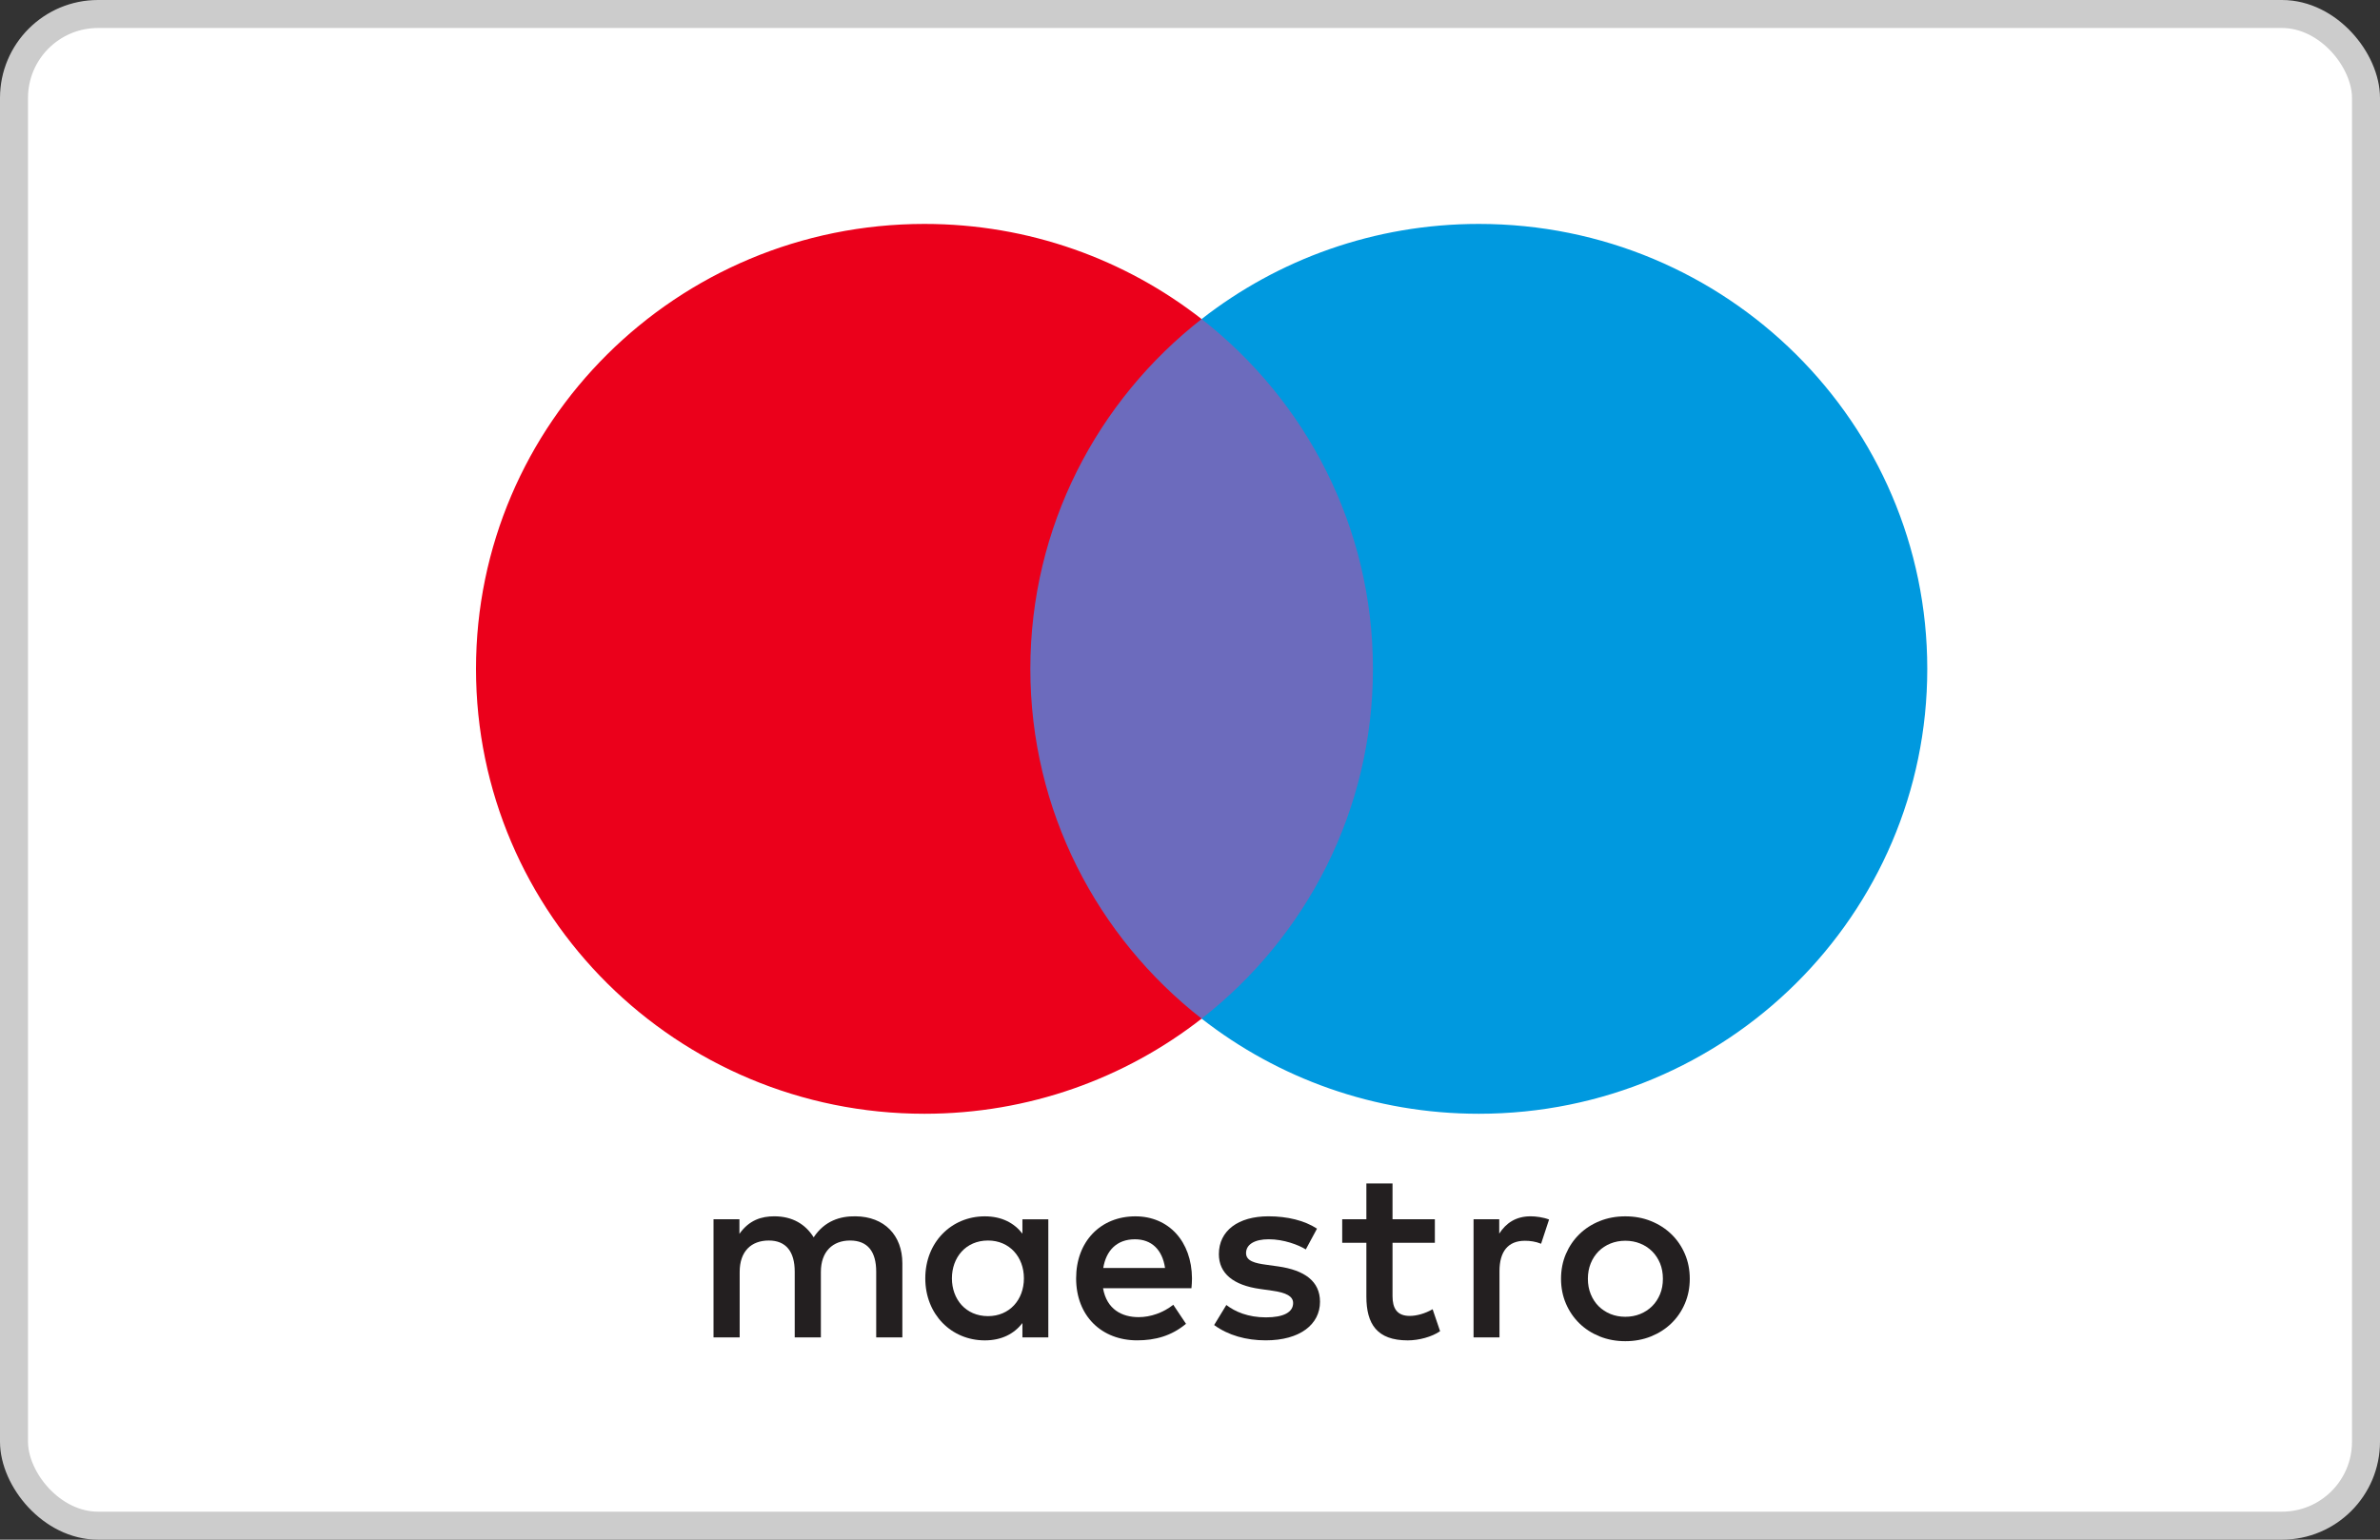<?xml version="1.0" encoding="UTF-8"?>
<svg width="85px" height="55px" viewBox="0 0 85 55" version="1.1" xmlns="http://www.w3.org/2000/svg" xmlns:xlink="http://www.w3.org/1999/xlink">
    <rect x="0" y="0" width="85" height="55" fill="#333333" stroke="none"/>
    <!-- Generator: Sketch 54.1 (76490) - https://sketchapp.com -->
    <title>payment_maestro</title>
    <desc>Created with Sketch.</desc>
    <g id="Symbols" stroke="none" stroke-width="1" fill="none" fill-rule="evenodd">
        <g id="Payment-Icon-/-Maestro">
            <g id="payment_maestro">
                <rect id="Card" stroke="#CCCCCC" fill="#FFFFFF" x="0.5" y="0.5" width="84" height="54" rx="3"></rect>
                <g id="maestro" transform="translate(17, 8)" fill-rule="nonzero">
                    <polygon id="path3554" fill="#6C6BBD" points="32.923 28.388 18.908 28.388 18.908 3.398 32.923 3.398"></polygon>
                    <path d="M19.798,15.893 C19.798,20.963 22.19,25.478 25.915,28.389 C23.191,30.517 19.753,31.787 16.016,31.787 C7.171,31.787 -1.42108547e-13,24.671 -1.42108547e-13,15.893 C-1.42108547e-13,7.116 7.171,-1.42108547e-14 16.016,-1.42108547e-14 C19.753,-1.42108547e-14 23.191,1.27 25.915,3.398 C22.19,6.308 19.798,10.824 19.798,15.893" id="path3558" fill="#EB001B" transform="translate(12.958, 15.893) scale(-1, 1) rotate(-180) translate(-12.958, -15.893) "></path>
                    <path d="M51.831,15.893 C51.831,7.116 44.661,-1.42108547e-14 35.815,-1.42108547e-14 C32.078,-1.42108547e-14 28.64,1.27 25.915,3.398 C29.641,6.308 32.033,10.824 32.033,15.893 C32.033,20.963 29.641,25.478 25.915,28.389 C28.64,30.517 32.078,31.787 35.815,31.787 C44.661,31.787 51.831,24.671 51.831,15.893" id="path3562" fill="#0099DF" transform="translate(38.873, 15.893) scale(-1, 1) rotate(-180) translate(-38.873, -15.893) "></path>
                    <path d="M37.665,39.775 C37.852,39.775 38.119,39.74 38.324,39.66 L38.039,38.795 C37.843,38.875 37.648,38.901 37.46,38.901 C36.856,38.901 36.553,38.513 36.553,37.816 L36.553,35.45 L35.627,35.45 L35.627,39.669 L36.544,39.669 L36.544,39.157 C36.784,39.528 37.132,39.775 37.665,39.775 L37.665,39.775 Z" id="path3566-path" fill="#231F20" transform="translate(36.976, 37.612) scale(-1, 1) rotate(-180) translate(-36.976, -37.612) "></path>
                    <path d="M34.245,37.762 L32.733,37.762 L32.733,35.856 C32.733,35.432 32.884,35.149 33.347,35.149 C33.587,35.149 33.89,35.229 34.165,35.388 L34.432,34.603 C34.138,34.4 33.676,34.275 33.276,34.275 C32.181,34.275 31.799,34.858 31.799,35.839 L31.799,37.762 L30.936,37.762 L30.936,38.601 L31.799,38.601 L31.799,39.881 L32.733,39.881 L32.733,38.601 L34.245,38.601 L34.245,37.762 Z" id="path3566-path" fill="#231F20" transform="translate(32.684, 37.078) scale(-1, 1) rotate(-180) translate(-32.684, -37.078) "></path>
                    <path d="M25.571,37.665 C25.571,37.789 25.562,37.903 25.552,38.018 L22.394,38.018 C22.528,38.777 23.071,39.051 23.666,39.051 C24.093,39.051 24.547,38.892 24.903,38.609 L25.357,39.289 C24.84,39.722 24.254,39.88 23.613,39.88 C22.34,39.88 21.433,39.006 21.433,37.665 C21.433,36.35 22.305,35.45 23.55,35.45 C24.743,35.45 25.562,36.35 25.571,37.665 Z M22.402,37.295 L24.609,37.295 C24.512,36.641 24.129,36.27 23.533,36.27 C22.874,36.27 22.501,36.685 22.402,37.295 Z" id="Combined-Shape" fill="#231F20"></path>
                    <path d="M29.636,38.698 C29.378,38.858 28.854,39.061 28.311,39.061 C27.804,39.061 27.502,38.875 27.502,38.566 C27.502,38.284 27.821,38.204 28.222,38.151 L28.657,38.09 C29.583,37.956 30.143,37.568 30.143,36.827 C30.143,36.023 29.431,35.45 28.204,35.45 C27.51,35.45 26.869,35.626 26.362,35.997 L26.798,36.713 C27.109,36.474 27.573,36.271 28.213,36.271 C28.845,36.271 29.183,36.456 29.183,36.783 C29.183,37.021 28.943,37.154 28.435,37.224 L28,37.286 C27.047,37.419 26.531,37.842 26.531,38.53 C26.531,39.369 27.226,39.881 28.302,39.881 C28.978,39.881 29.592,39.731 30.036,39.44 L29.636,38.698 L29.636,38.698 Z" id="path3566-path" fill="#231F20" transform="translate(28.253, 37.665) scale(-1, 1) rotate(-180) translate(-28.253, -37.665) "></path>
                    <path d="M41.047,35.45 C41.377,35.45 41.683,35.506 41.964,35.62 C42.245,35.733 42.488,35.89 42.693,36.089 C42.899,36.288 43.059,36.524 43.175,36.794 C43.291,37.066 43.349,37.361 43.349,37.68 C43.349,37.998 43.291,38.293 43.175,38.565 C43.059,38.836 42.899,39.072 42.693,39.271 C42.488,39.47 42.245,39.626 41.964,39.74 C41.683,39.853 41.377,39.91 41.047,39.91 C40.717,39.91 40.412,39.853 40.131,39.74 C39.85,39.626 39.608,39.47 39.405,39.271 C39.201,39.072 39.041,38.836 38.925,38.565 C38.809,38.293 38.751,37.998 38.751,37.68 C38.751,37.361 38.809,37.066 38.925,36.794 C39.041,36.524 39.201,36.288 39.405,36.089 C39.608,35.89 39.85,35.733 40.131,35.62 C40.412,35.506 40.717,35.45 41.047,35.45 Z M41.047,36.322 C40.857,36.322 40.681,36.355 40.517,36.421 C40.354,36.487 40.212,36.58 40.093,36.699 C39.974,36.819 39.88,36.962 39.812,37.129 C39.744,37.296 39.71,37.48 39.71,37.68 C39.71,37.881 39.744,38.064 39.812,38.23 C39.88,38.397 39.974,38.541 40.093,38.66 C40.212,38.779 40.354,38.872 40.517,38.939 C40.681,39.005 40.857,39.038 41.047,39.038 C41.238,39.038 41.415,39.005 41.578,38.939 C41.742,38.872 41.884,38.779 42.004,38.66 C42.125,38.541 42.218,38.397 42.288,38.23 C42.356,38.064 42.389,37.881 42.389,37.68 C42.389,37.48 42.356,37.296 42.288,37.129 C42.218,36.962 42.125,36.819 42.004,36.699 C41.884,36.58 41.742,36.487 41.578,36.421 C41.415,36.355 41.238,36.322 41.047,36.322 Z" id="Combined-Shape" fill="#231F20"></path>
                    <path d="M20.44,37.665 L20.44,39.775 L19.515,39.775 L19.515,39.263 C19.221,39.643 18.777,39.881 18.172,39.881 C16.979,39.881 16.046,38.954 16.046,37.665 C16.046,36.376 16.979,35.45 18.172,35.45 C18.777,35.45 19.221,35.688 19.515,36.068 L19.515,35.556 L20.44,35.556 L20.44,37.665 Z M16.997,37.665 C16.997,38.407 17.487,39.015 18.287,39.015 C19.052,39.015 19.568,38.433 19.568,37.665 C19.568,36.898 19.052,36.314 18.287,36.314 C17.487,36.314 16.997,36.924 16.997,37.665 Z" id="Combined-Shape" fill="#231F20"></path>
                    <path d="M15.227,35.449 L15.227,38.098 C15.227,39.095 14.586,39.766 13.555,39.775 C13.012,39.784 12.451,39.616 12.06,39.024 C11.766,39.492 11.303,39.775 10.653,39.775 C10.2,39.775 9.755,39.643 9.408,39.148 L9.408,39.669 L8.483,39.669 L8.483,35.449 L9.417,35.449 L9.417,37.788 C9.417,38.521 9.826,38.91 10.458,38.91 C11.072,38.91 11.383,38.513 11.383,37.797 L11.383,35.449 L12.317,35.449 L12.317,37.788 C12.317,38.521 12.745,38.91 13.358,38.91 C13.991,38.91 14.293,38.513 14.293,37.797 L14.293,35.449 L15.227,35.449 L15.227,35.449 Z" id="path3566-path" fill="#231F20" transform="translate(11.855, 37.612) scale(-1, 1) rotate(-180) translate(-11.855, -37.612) "></path>
                </g>
            </g>
        </g>
    </g>
</svg>